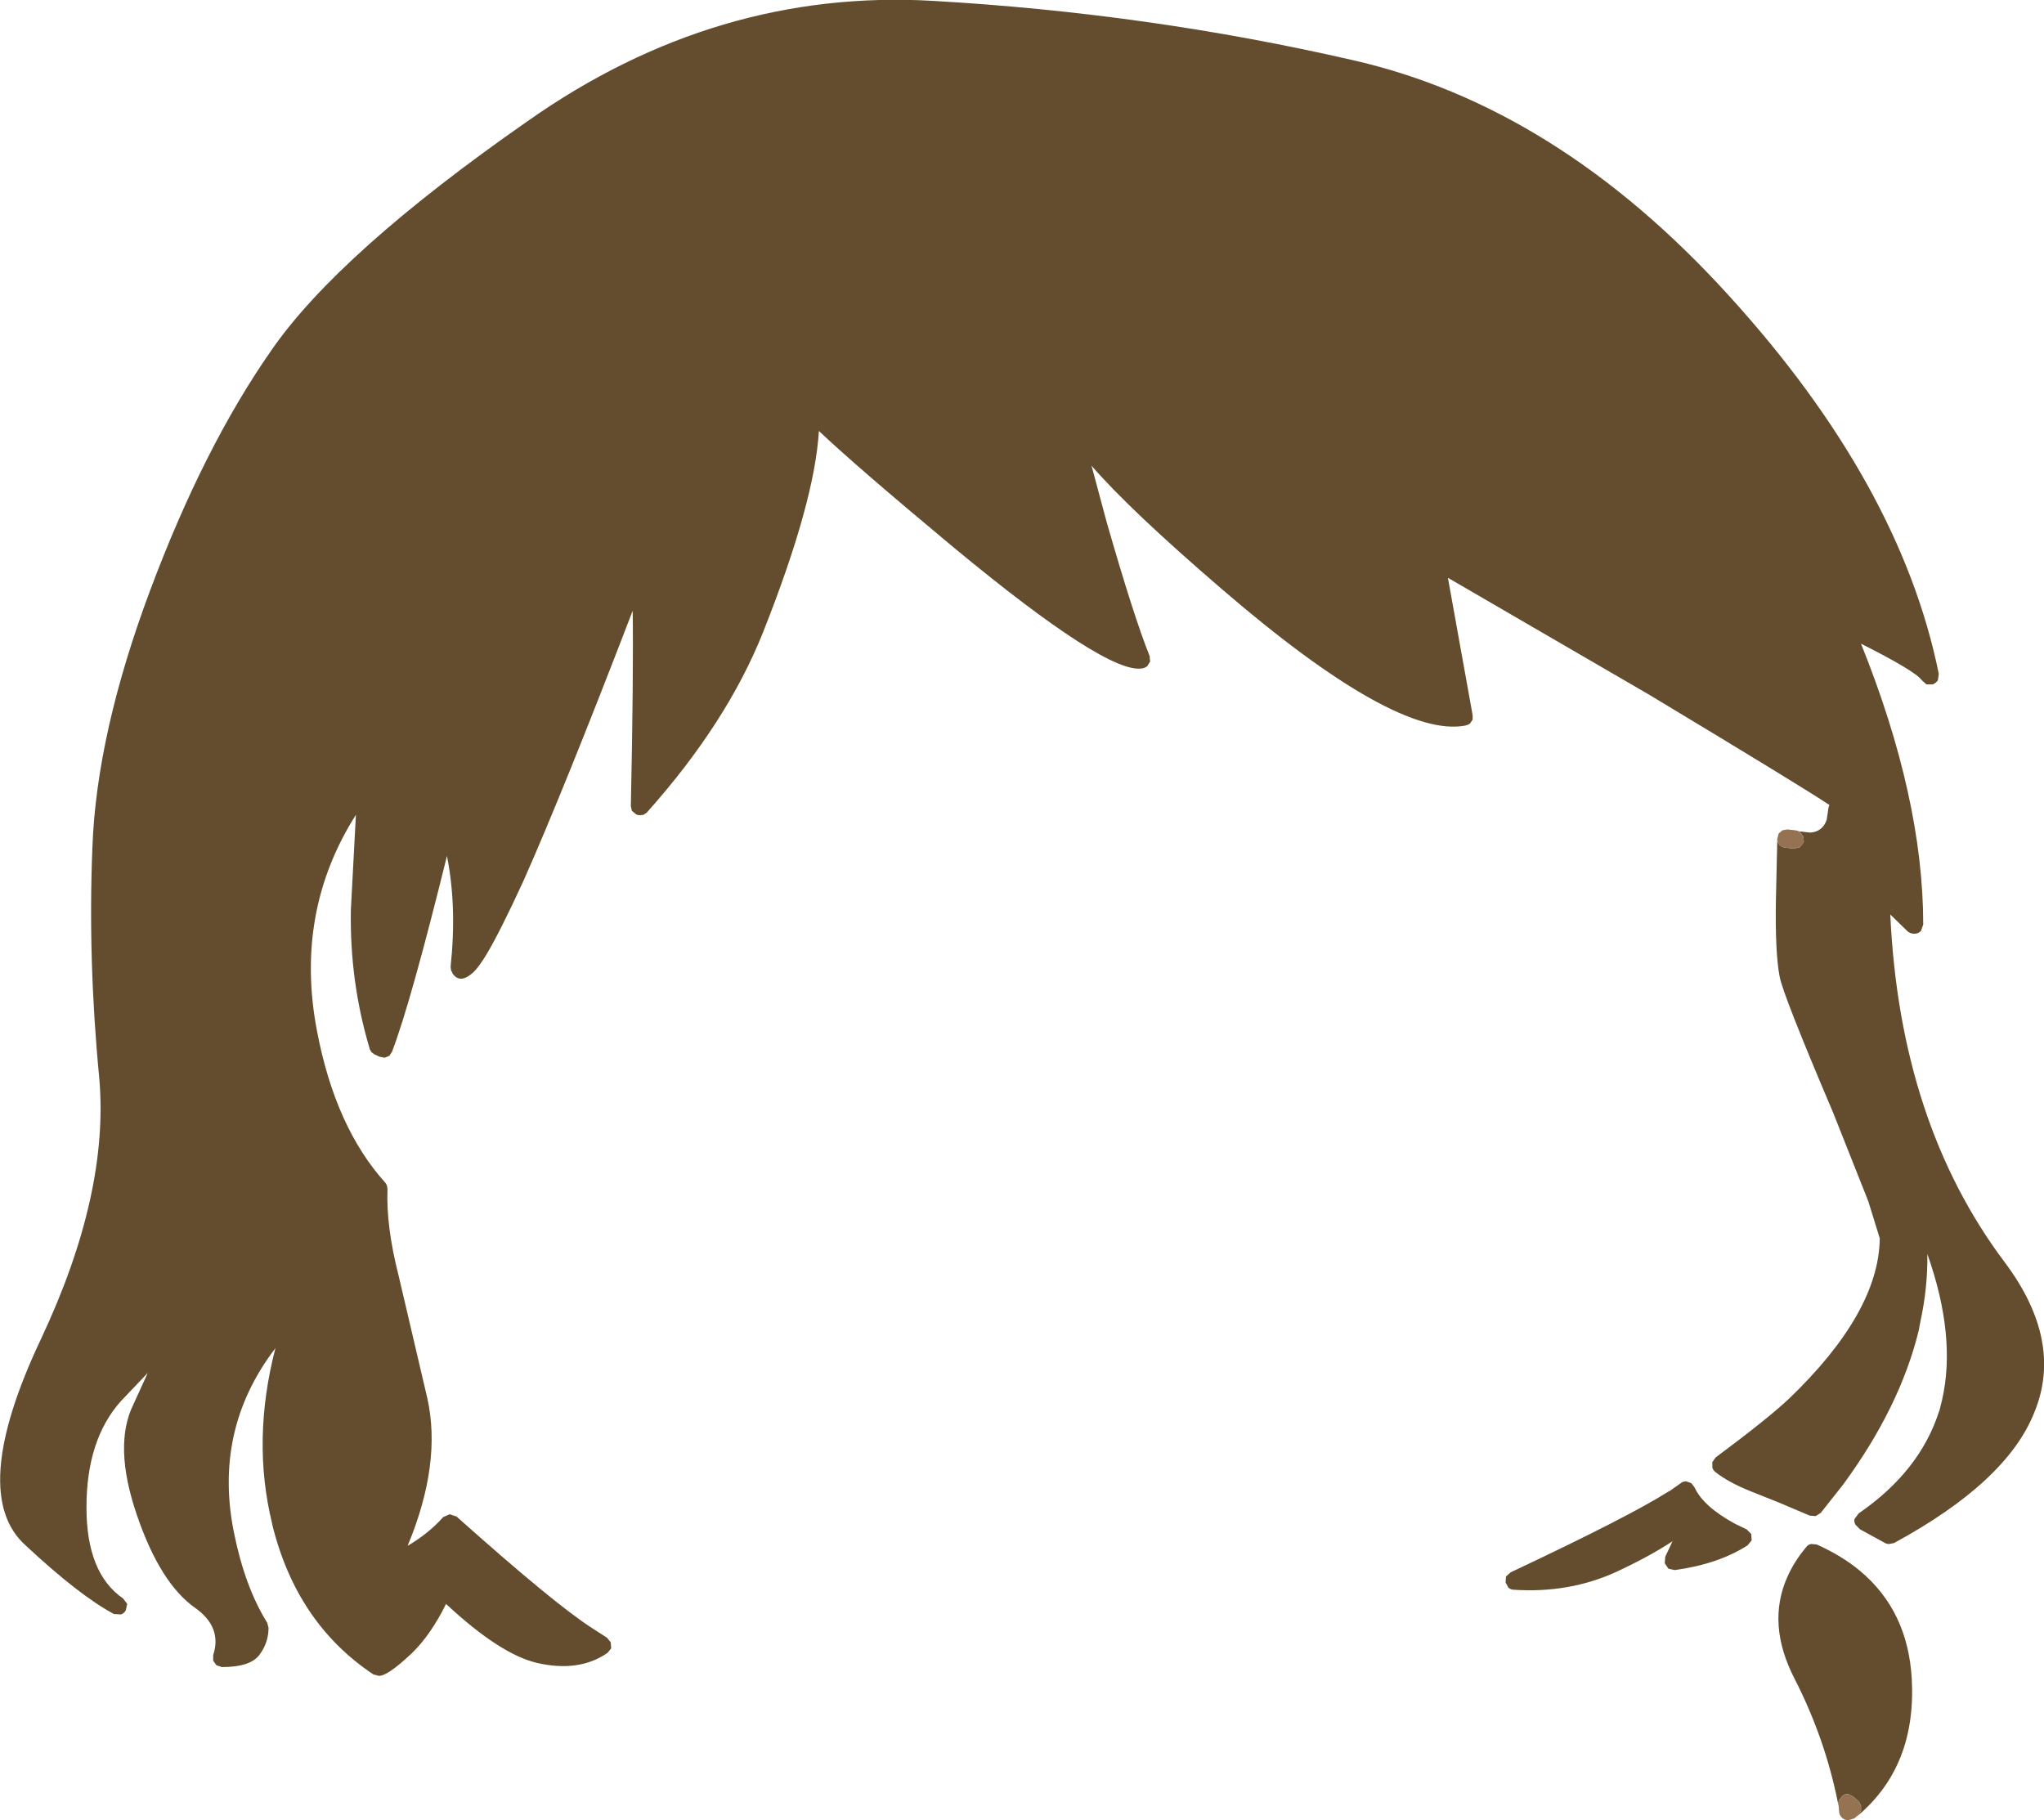 <?xml version="1.0" encoding="UTF-8" standalone="no"?>
<svg xmlns:xlink="http://www.w3.org/1999/xlink" height="198.95px" width="223.4px" xmlns="http://www.w3.org/2000/svg">
  <g transform="matrix(1, 0, 0, 1, 110.85, 316.5)">
    <path d="M85.7 -225.65 L87.0 -225.5 Q88.35 -225.6 88.8 -226.9 L89.0 -228.25 89.1 -228.55 89.05 -228.55 Q86.05 -230.55 69.35 -240.6 L47.4 -253.35 50.1 -238.35 50.1 -237.85 49.8 -237.4 Q49.55 -237.25 49.3 -237.2 41.7 -235.75 22.65 -252.15 12.65 -260.75 8.45 -265.6 L10.1 -259.45 Q13.1 -249.0 14.8 -244.8 L14.85 -244.2 14.55 -243.7 Q14.3 -243.5 14.0 -243.45 10.2 -242.75 -6.6 -256.65 -17.35 -265.6 -21.35 -269.4 -21.8 -261.65 -27.45 -247.4 -31.4 -237.5 -40.15 -227.7 L-40.5 -227.45 -40.9 -227.4 Q-41.2 -227.4 -41.4 -227.55 L-41.8 -227.9 -41.9 -228.4 Q-41.6 -242.75 -41.7 -249.75 -49.25 -230.1 -53.65 -220.2 -56.2 -214.65 -57.7 -212.15 -58.55 -210.75 -59.15 -210.2 -60.55 -208.95 -61.35 -210.05 L-61.55 -210.45 -61.6 -210.85 Q-60.9 -217.45 -62.0 -222.95 -65.95 -206.95 -67.95 -201.7 L-68.0 -201.55 -68.3 -201.1 -68.8 -200.9 -69.35 -201.0 -69.9 -201.25 -70.25 -201.5 -70.45 -201.85 -70.45 -201.9 Q-72.65 -209.25 -72.5 -217.1 L-71.95 -227.45 Q-78.7 -216.8 -76.2 -203.8 -74.2 -193.3 -68.75 -187.25 -68.5 -186.95 -68.5 -186.5 -68.65 -182.45 -67.3 -177.15 L-64.15 -163.7 Q-62.55 -156.55 -66.3 -147.55 -64.0 -148.9 -62.4 -150.7 L-61.7 -151.0 -60.95 -150.75 Q-50.25 -141.2 -46.2 -138.6 L-44.5 -137.5 -44.1 -137.0 -44.05 -136.35 -44.45 -135.85 Q-47.55 -133.7 -52.15 -134.75 -56.2 -135.7 -62.1 -141.2 -63.75 -137.85 -65.8 -135.85 -68.6 -133.2 -69.5 -133.35 L-70.05 -133.5 Q-78.45 -139.1 -81.1 -149.9 L-81.1 -149.95 Q-83.35 -159.1 -80.75 -169.15 -87.6 -160.2 -85.25 -148.85 -84.05 -143.0 -81.65 -139.15 L-81.5 -138.6 Q-81.5 -137.0 -82.45 -135.7 -83.4 -134.3 -86.6 -134.3 L-87.2 -134.5 -87.55 -135.0 -87.55 -135.6 Q-86.55 -138.65 -89.5 -140.75 -93.35 -143.45 -95.9 -150.95 -98.5 -158.55 -96.25 -163.05 L-94.7 -166.45 -97.65 -163.35 Q-101.4 -159.15 -101.4 -151.75 -101.4 -144.55 -97.4 -141.8 L-96.95 -141.2 -97.1 -140.5 Q-97.3 -140.15 -97.65 -140.05 L-98.4 -140.1 Q-102.15 -142.1 -108.0 -147.55 -114.4 -153.2 -106.35 -170.2 -98.9 -186.05 -100.0 -198.65 -101.25 -211.6 -100.75 -223.9 -100.3 -236.3 -94.45 -251.95 -88.6 -267.6 -81.2 -278.2 -73.85 -288.85 -53.2 -303.25 -32.55 -317.8 -8.8 -316.4 14.65 -315.05 36.9 -309.95 59.3 -304.9 78.1 -284.2 96.85 -263.6 101.05 -242.85 L100.95 -242.15 Q100.75 -241.85 100.4 -241.7 L99.7 -241.7 99.2 -242.15 Q98.5 -243.15 92.55 -246.15 99.35 -229.25 99.35 -215.45 L99.1 -214.75 Q98.8 -214.45 98.4 -214.45 97.95 -214.45 97.65 -214.7 L95.75 -216.55 Q96.8 -193.8 108.25 -178.55 114.7 -169.95 111.5 -162.15 108.5 -154.55 96.15 -147.85 L95.6 -147.75 Q95.35 -147.75 95.1 -147.9 L92.45 -149.35 91.95 -149.85 Q91.75 -150.2 91.85 -150.5 L92.3 -151.1 Q99.0 -155.7 101.1 -162.3 L101.1 -162.25 101.4 -163.45 Q103.0 -170.4 99.8 -179.45 99.85 -175.8 99.05 -172.1 L98.85 -171.05 Q96.8 -162.7 90.6 -154.25 L88.15 -151.15 87.6 -150.8 86.95 -150.85 83.65 -152.25 80.4 -153.55 Q78.05 -154.5 76.65 -155.6 76.4 -155.8 76.3 -156.1 L76.3 -156.7 76.65 -157.2 Q82.3 -161.4 84.65 -163.6 94.5 -173.05 94.6 -181.15 L93.35 -185.2 89.5 -194.9 Q83.95 -207.95 83.65 -209.8 83.15 -212.4 83.25 -218.2 L83.4 -224.8 Q83.4 -224.45 83.65 -224.15 83.9 -223.9 84.3 -223.85 L84.35 -223.85 85.2 -223.75 85.85 -223.9 86.25 -224.4 86.3 -224.5 86.25 -225.05 85.85 -225.6 85.7 -225.65 M90.05 -119.35 Q88.65 -126.45 85.3 -133.0 82.2 -139.0 84.5 -144.15 85.25 -145.85 86.55 -147.4 86.75 -147.7 87.1 -147.75 L87.7 -147.7 Q90.4 -146.5 92.4 -144.85 97.7 -140.45 98.1 -132.95 98.6 -123.5 92.25 -118.1 L92.1 -118.0 92.25 -118.15 92.55 -118.6 92.55 -119.15 92.35 -119.55 92.3 -119.6 91.75 -120.1 91.2 -120.4 90.85 -120.4 90.55 -120.25 90.15 -119.75 90.05 -119.35 M73.45 -154.6 L74.0 -154.4 74.35 -153.95 Q75.3 -151.85 78.8 -149.95 L80.05 -149.35 80.55 -148.85 80.6 -148.15 80.15 -147.6 Q76.95 -145.55 72.2 -144.9 L71.5 -145.05 71.1 -145.65 71.15 -146.35 71.95 -148.05 Q69.45 -146.4 65.8 -144.7 60.65 -142.35 54.6 -142.75 54.25 -142.75 54.0 -143.0 L53.7 -143.55 53.75 -144.2 54.25 -144.65 Q67.2 -150.75 71.45 -153.45 L71.65 -153.55 72.85 -154.4 Q73.1 -154.6 73.45 -154.6" fill="#634d2e" fill-rule="evenodd" stroke="none"/>
    <path d="M83.4 -224.8 L83.4 -224.85 83.55 -225.4 83.95 -225.75 84.5 -225.85 85.4 -225.75 85.65 -225.7 85.7 -225.65 85.85 -225.6 86.25 -225.05 86.3 -224.5 86.25 -224.4 85.85 -223.9 85.2 -223.75 84.35 -223.85 84.3 -223.85 Q83.9 -223.9 83.65 -224.15 83.4 -224.45 83.4 -224.8 M92.1 -118.0 L91.8 -117.75 91.1 -117.55 Q90.7 -117.6 90.45 -117.85 90.15 -118.15 90.15 -118.55 L90.1 -119.15 90.05 -119.35 90.15 -119.75 90.55 -120.25 90.85 -120.4 91.2 -120.4 91.75 -120.1 92.3 -119.6 92.35 -119.55 92.55 -119.15 92.55 -118.6 92.25 -118.15 92.1 -118.0" fill="#947252" fill-rule="evenodd" stroke="none"/>
  </g>
</svg>
